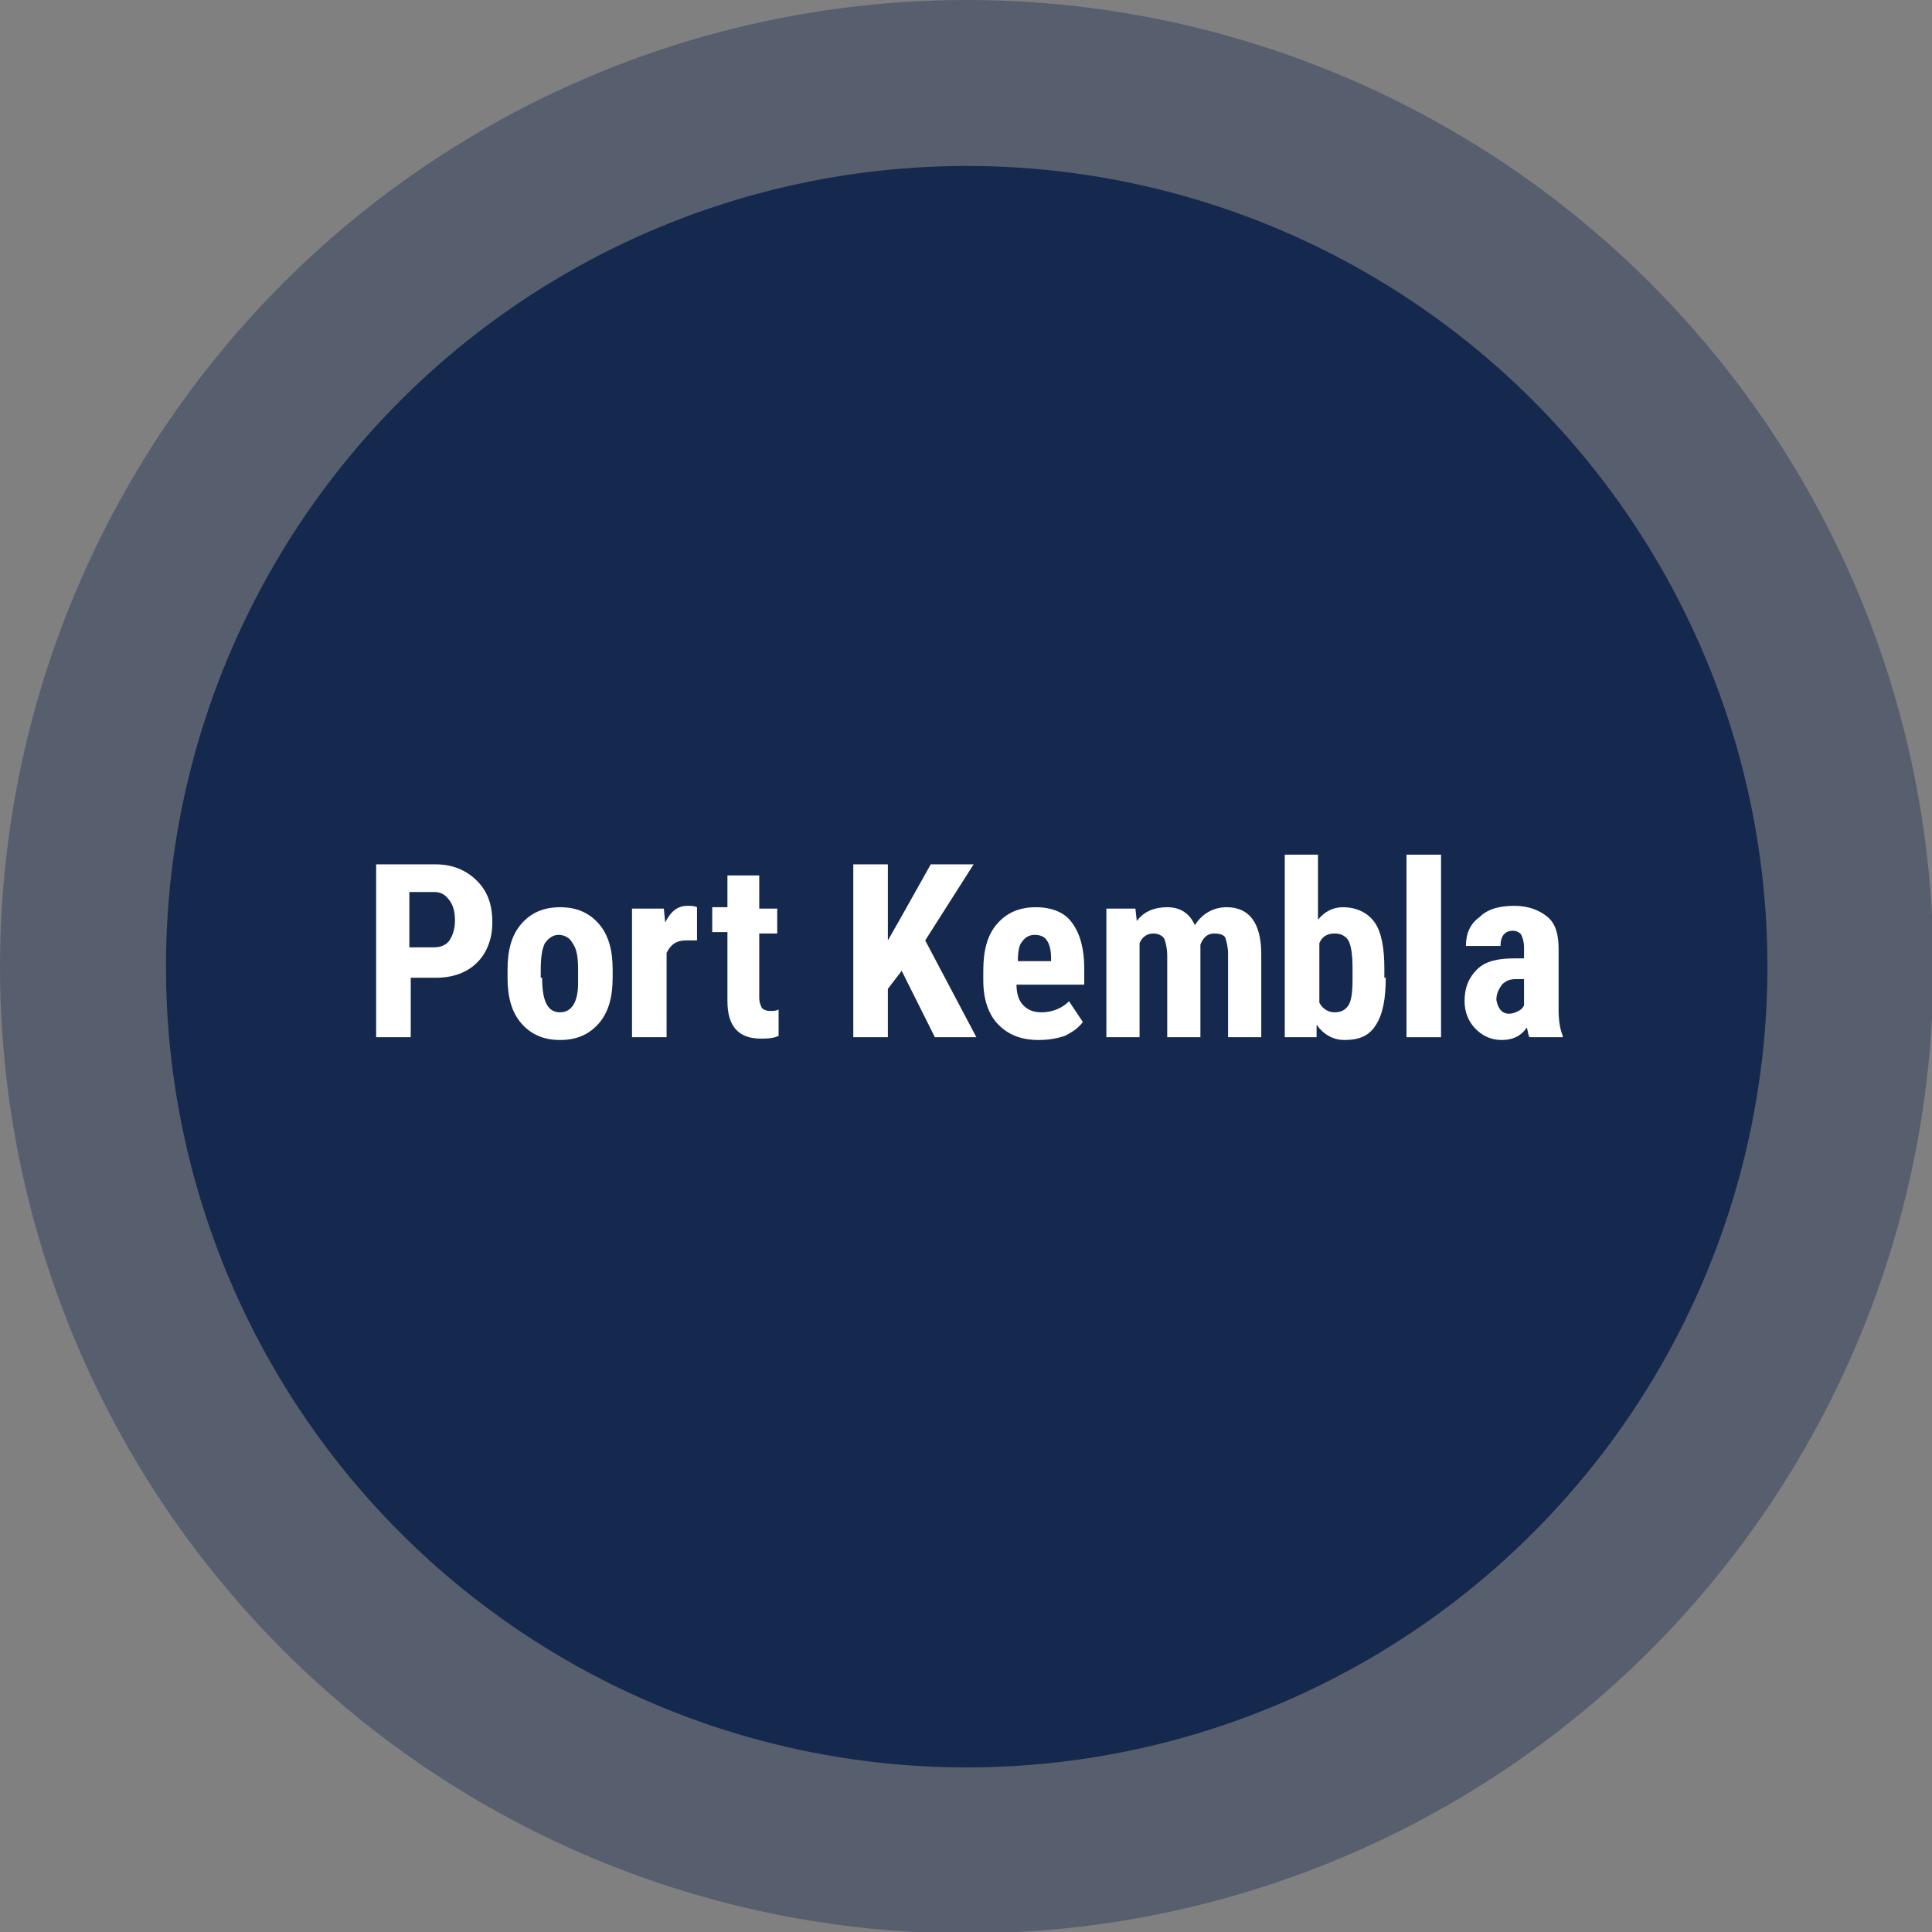 <?xml version="1.0" encoding="utf-8"?>
<!-- Generator: Adobe Illustrator 24.2.1, SVG Export Plug-In . SVG Version: 6.00 Build 0)  -->
<svg version="1.1" id="Layer_1" xmlns="http://www.w3.org/2000/svg" xmlns:xlink="http://www.w3.org/1999/xlink" x="0px" y="0px"
	 viewBox="0 0 139.7 139.7" style="enable-background:new 0 0 139.7 139.7;" xml:space="preserve">
<rect x="0" y="0" width="139.7" height="139.7" fill="#808080" stroke="none"/>
<style type="text/css">
	.st0{opacity:0.38;fill:#15294F;enable-background:new    ;}
	.st1{fill:#15294F;}
	.st2{enable-background:new    ;}
	.st3{fill:#FFFFFF;}
</style>
<circle class="st0" cx="69.9" cy="69.9" r="69.9"/>
<circle class="st1" cx="69.9" cy="69.9" r="57.9"/>
<g class="st2">
	<path class="st3" d="M29.7,70.6V75h-2.5V62.5h4.3c1.2,0,2.2,0.4,3,1.2s1.1,1.8,1.1,3c0,1.2-0.4,2.2-1.1,2.9c-0.7,0.7-1.7,1.1-3,1.1
		H29.7z M29.7,68.5h1.7c0.5,0,0.9-0.2,1.1-0.5s0.4-0.8,0.4-1.4c0-0.6-0.1-1.1-0.4-1.5c-0.3-0.4-0.6-0.6-1.1-0.6h-1.8V68.5z"/>
	<path class="st3" d="M36.7,70.1c0-1.4,0.3-2.5,1-3.3s1.6-1.2,2.8-1.2c1.2,0,2.1,0.4,2.8,1.2c0.7,0.8,1,1.9,1,3.3v0.6
		c0,1.4-0.3,2.5-1,3.3c-0.7,0.8-1.6,1.2-2.8,1.2c-1.2,0-2.1-0.4-2.8-1.2s-1-1.9-1-3.3V70.1z M39.2,70.7c0,1.7,0.4,2.5,1.3,2.5
		c0.8,0,1.3-0.7,1.3-2.1l0-1c0-0.9-0.1-1.5-0.4-1.9c-0.2-0.4-0.6-0.6-1-0.6c-0.4,0-0.7,0.2-1,0.6c-0.2,0.4-0.3,1-0.3,1.9V70.7z"/>
	<path class="st3" d="M50.4,68L49.6,68c-0.7,0-1.1,0.3-1.4,0.9V75h-2.5v-9.3h2.3l0.1,1c0.4-0.8,0.9-1.2,1.6-1.2c0.3,0,0.5,0,0.7,0.1
		L50.4,68z"/>
	<path class="st3" d="M54.9,63.4v2.3h1.3v1.8h-1.3v4.6c0,0.4,0.1,0.6,0.2,0.8c0.1,0.1,0.3,0.2,0.6,0.2c0.2,0,0.4,0,0.6-0.1l0,1.9
		c-0.4,0.2-0.9,0.2-1.3,0.2c-1.6,0-2.4-0.9-2.4-2.7v-5h-1.1v-1.8h1.1v-2.3H54.9z"/>
	<path class="st3" d="M65.2,70.2l-1,1.3V75h-2.5V62.5h2.5v5.5l0.8-1.4l2.3-4.1h3.1L66.9,68l3.7,7h-3L65.2,70.2z"/>
	<path class="st3" d="M75.1,75.2c-1.3,0-2.2-0.4-2.9-1.1c-0.7-0.7-1.1-1.8-1.1-3.2v-0.7c0-1.5,0.3-2.6,1-3.4s1.6-1.2,2.8-1.2
		c1.2,0,2.1,0.4,2.6,1.1c0.6,0.8,0.9,1.9,0.9,3.3v1.2h-4.9c0,0.7,0.2,1.2,0.5,1.5c0.3,0.3,0.7,0.5,1.3,0.5c0.8,0,1.5-0.3,2-0.8
		l1,1.5c-0.3,0.4-0.7,0.7-1.3,1C76.4,75.1,75.8,75.2,75.1,75.2z M73.6,69.5H76v-0.2c0-0.6-0.1-1-0.3-1.3c-0.2-0.3-0.5-0.4-0.9-0.4
		s-0.7,0.2-0.9,0.5C73.7,68.3,73.6,68.8,73.6,69.5z"/>
	<path class="st3" d="M82.1,65.7l0.1,0.9c0.5-0.7,1.3-1,2.2-1c0.9,0,1.6,0.4,2,1.3c0.5-0.8,1.3-1.3,2.3-1.3c1.6,0,2.5,1.1,2.5,3.4
		V75h-2.4v-6c0-0.5-0.1-0.9-0.2-1.2c-0.1-0.2-0.4-0.3-0.8-0.3c-0.5,0-0.8,0.3-1,0.8l0,0.3V75h-2.4v-5.9c0-0.5-0.1-0.9-0.2-1.2
		c-0.1-0.2-0.4-0.4-0.8-0.4c-0.4,0-0.8,0.2-1,0.7V75h-2.4v-9.3H82.1z"/>
	<path class="st3" d="M100.2,70.7c0,1.5-0.2,2.6-0.7,3.4c-0.5,0.8-1.2,1.1-2.3,1.1c-0.8,0-1.5-0.4-2-1.1L95.2,75h-2.3V61.8h2.4v4.7
		c0.5-0.6,1.1-0.9,1.8-0.9c1,0,1.8,0.4,2.3,1.1s0.7,1.9,0.7,3.3V70.7z M97.8,70c0-1-0.1-1.6-0.3-2c-0.2-0.3-0.5-0.5-1-0.5
		c-0.5,0-0.9,0.2-1.1,0.7v4.3c0.2,0.4,0.6,0.7,1.1,0.7c0.5,0,0.8-0.2,1-0.5c0.2-0.3,0.3-0.9,0.3-1.8V70z"/>
	<path class="st3" d="M104.2,75h-2.5V61.8h2.5V75z"/>
	<path class="st3" d="M110.6,75c-0.1-0.1-0.1-0.4-0.2-0.7c-0.4,0.6-1,0.9-1.8,0.9c-0.8,0-1.4-0.3-1.9-0.8c-0.5-0.5-0.8-1.2-0.8-2
		c0-1,0.3-1.7,0.9-2.3s1.5-0.8,2.7-0.8h0.7v-0.8c0-0.4-0.1-0.7-0.2-0.9c-0.1-0.2-0.4-0.3-0.6-0.3c-0.6,0-0.9,0.4-0.9,1.1H106
		c0-0.9,0.3-1.6,1-2.1c0.6-0.6,1.5-0.8,2.5-0.8c1,0,1.8,0.3,2.4,0.8c0.6,0.5,0.8,1.3,0.8,2.3V73c0,0.8,0.1,1.4,0.3,1.9V75H110.6z
		 M109.1,73.3c0.3,0,0.5-0.1,0.7-0.2c0.2-0.1,0.3-0.2,0.4-0.4v-1.9h-0.6c-0.4,0-0.7,0.1-1,0.4c-0.2,0.3-0.4,0.6-0.4,1.1
		C108.3,72.9,108.6,73.3,109.1,73.3z"/>
</g>
</svg>
